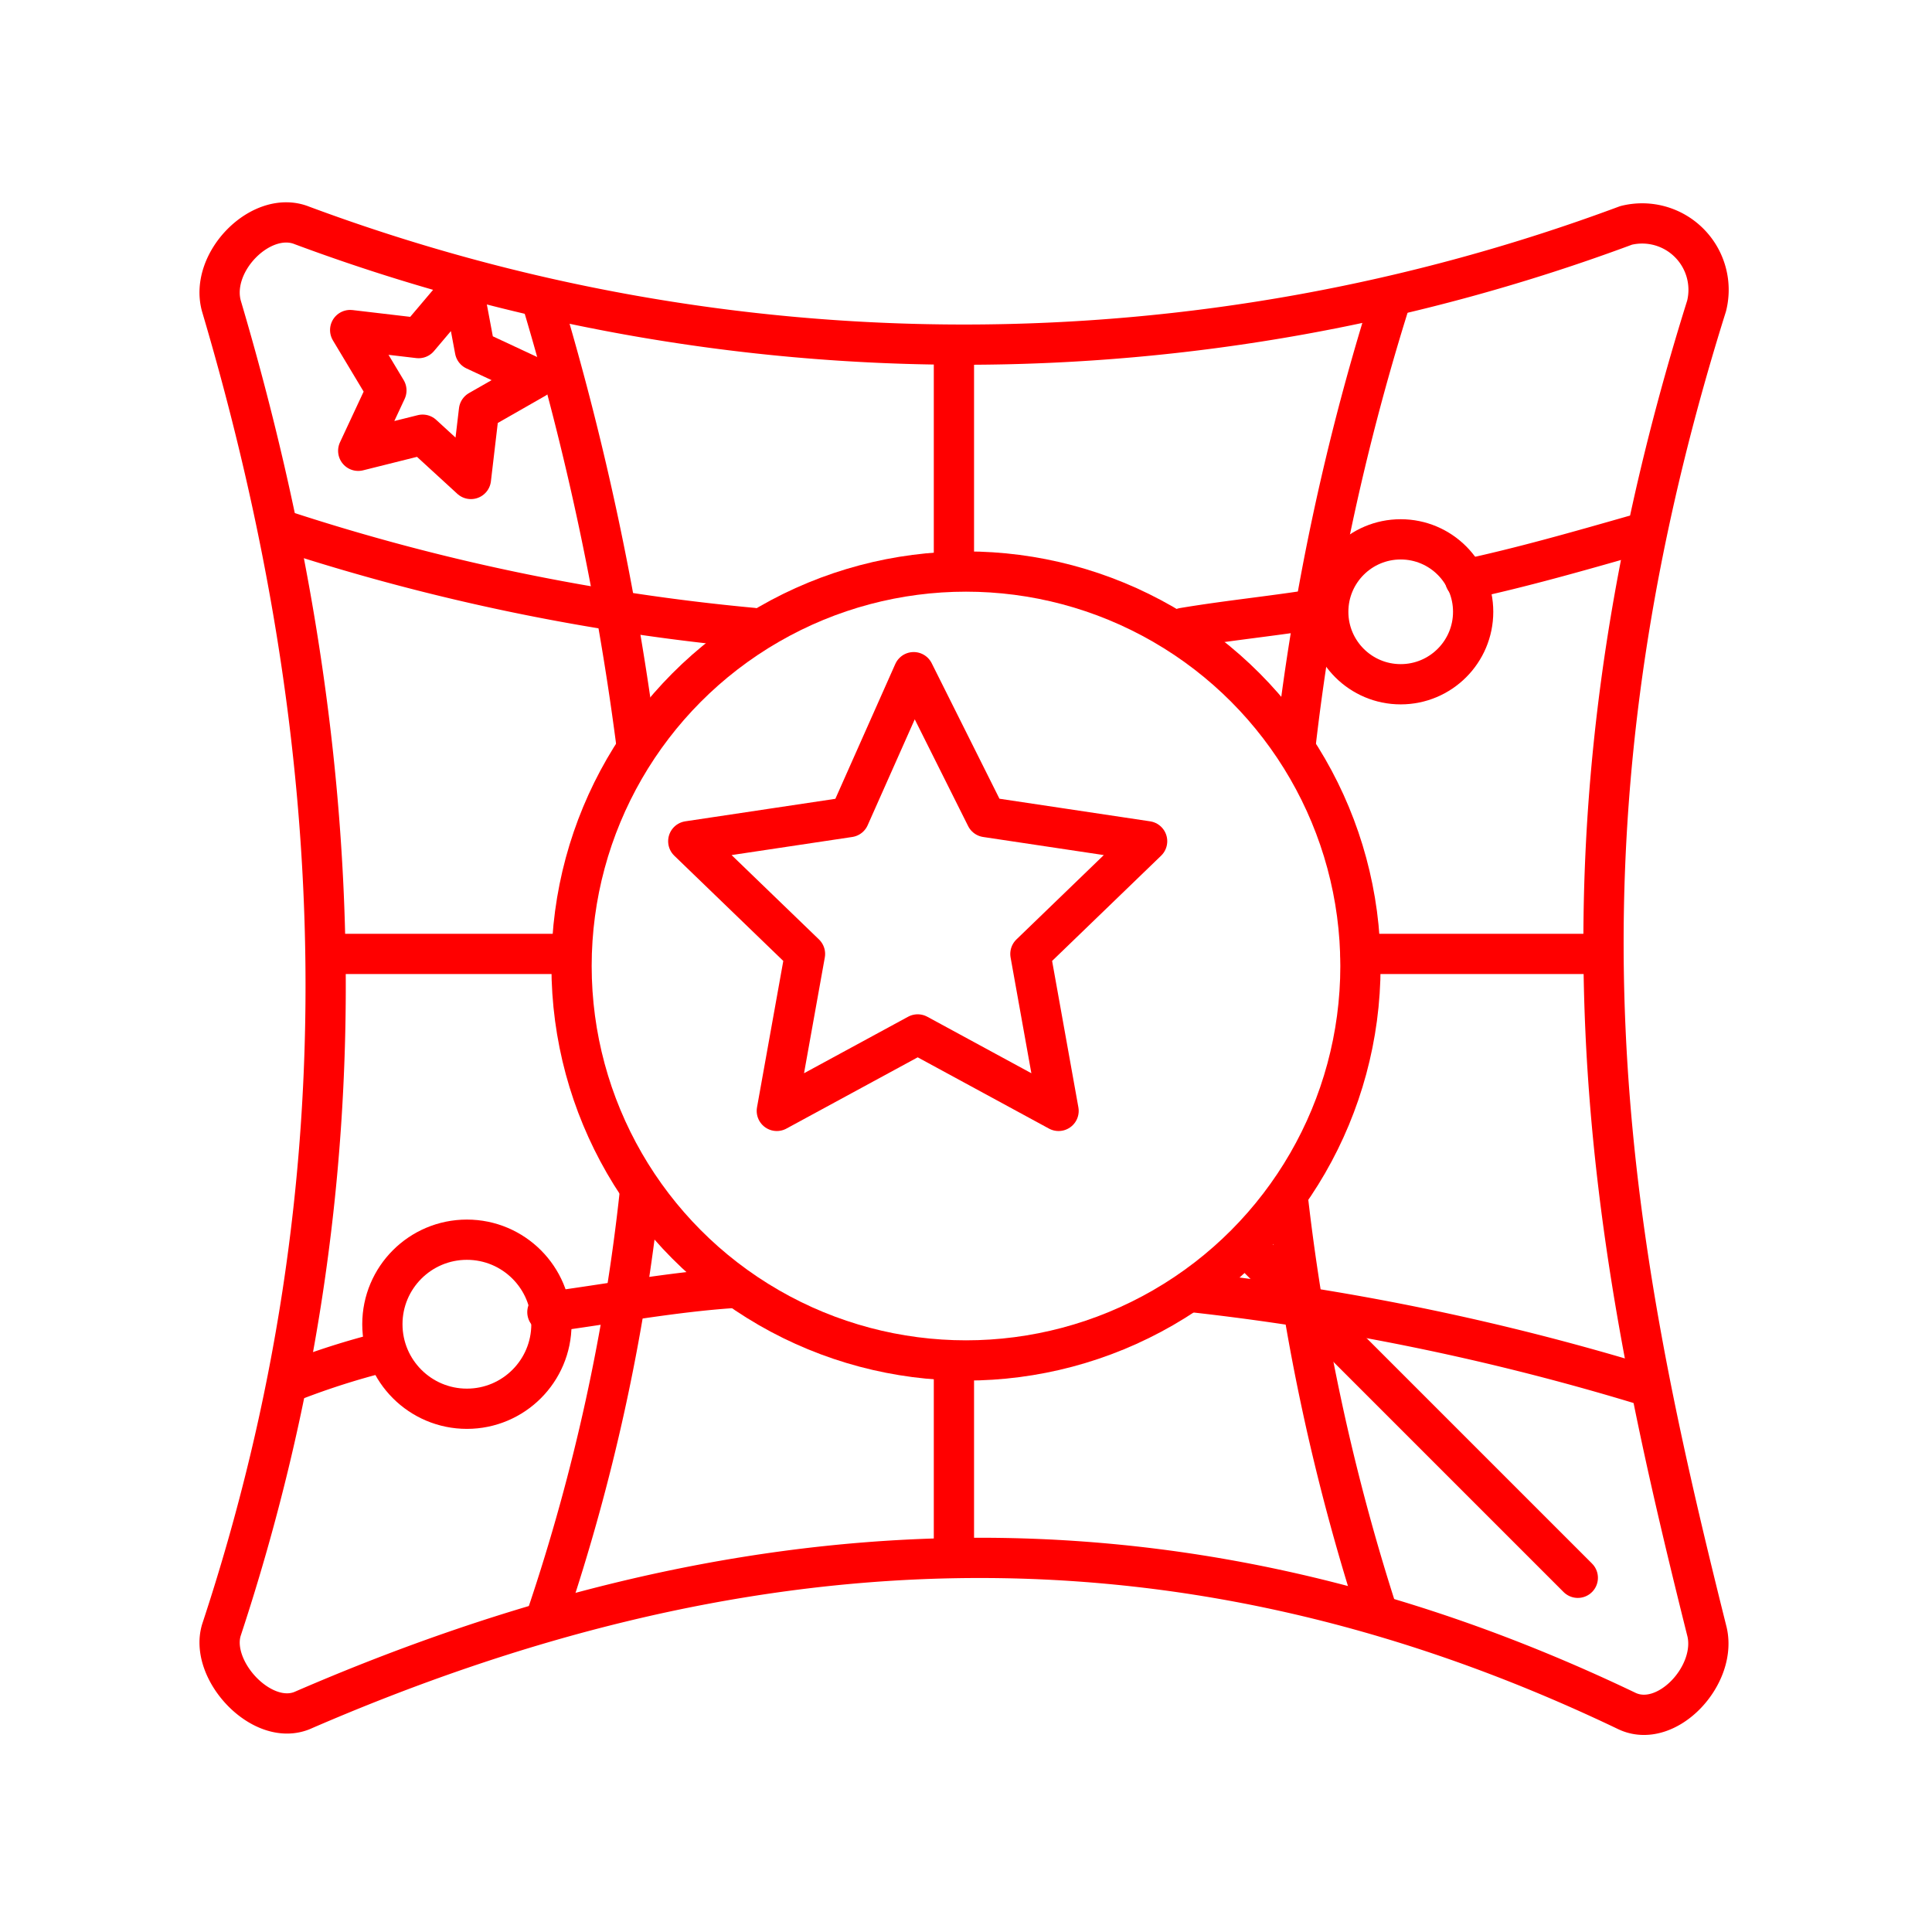 <svg xmlns="http://www.w3.org/2000/svg" viewBox="0 0 48 48"><defs><style>.a{fill:none;stroke:#ff0000;stroke-linecap:round;stroke-linejoin:round;}</style></defs><path class="a" d="M40.4,5.6a47.15,47.15,0,0,1-32.9,0c-1-.4-2.3.9-2,2,3.2,10.8,3.7,21.7,0,32.9-.3,1,1,2.4,2,2,10.6-4.6,21.4-5.5,32.9,0,1,.5,2.3-.9,2-2-2.4-9.6-4.3-19.2,0-32.9A1.65,1.65,0,0,0,40.4,5.6Z"/><path class="a" d="M31.1,31.1l8.1,8.1"/><path class="a" d="M23.7,8.9v5.2m0,19.9v4.4"/><circle class="a" cx="24" cy="24" r="9.8"/><path class="a" d="M22.7,16.7l1.8,3.6,4,.6-2.9,2.8.7,3.9-3.5-1.9-3.5,1.9.7-3.9-2.9-2.8,4-.6Z"/><path class="a" d="M11.5,7.1l.3,1.6,1.5.7-1.4.8-.2,1.7-1.2-1.1-1.6.4.7-1.5L8.7,8.2l1.7.2Z"/><circle class="a" cx="11.6" cy="32.9" r="2.1"/><circle class="a" cx="34.8" cy="15.2" r="1.8"/><path class="a" d="M13.5,7.6a69.36,69.36,0,0,1,2.3,10.8m.1,11.2a49.42,49.42,0,0,1-2.3,10.5"/><path class="a" d="M34.5,7.6a59.49,59.49,0,0,0-2.3,10.8M32,29.8A53.16,53.16,0,0,0,34.2,40"/><path class="a" d="M40.6,13.3c-1.4.4-2.8.8-4.2,1.1m-3.5.7c-1.2.2-2.3.3-3.5.5m-10.7,0A53.23,53.23,0,0,1,7.1,13.2"/><path class="a" d="M40.8,34.4a61.87,61.87,0,0,0-11.2-2.3M18.2,32c-1.5.1-3.1.4-4.6.6m-4.1,1a18.66,18.66,0,0,0-2.2.7"/><path class="a" d="M39.6,23.7H33.8M14,23.7H8.3"/></svg>